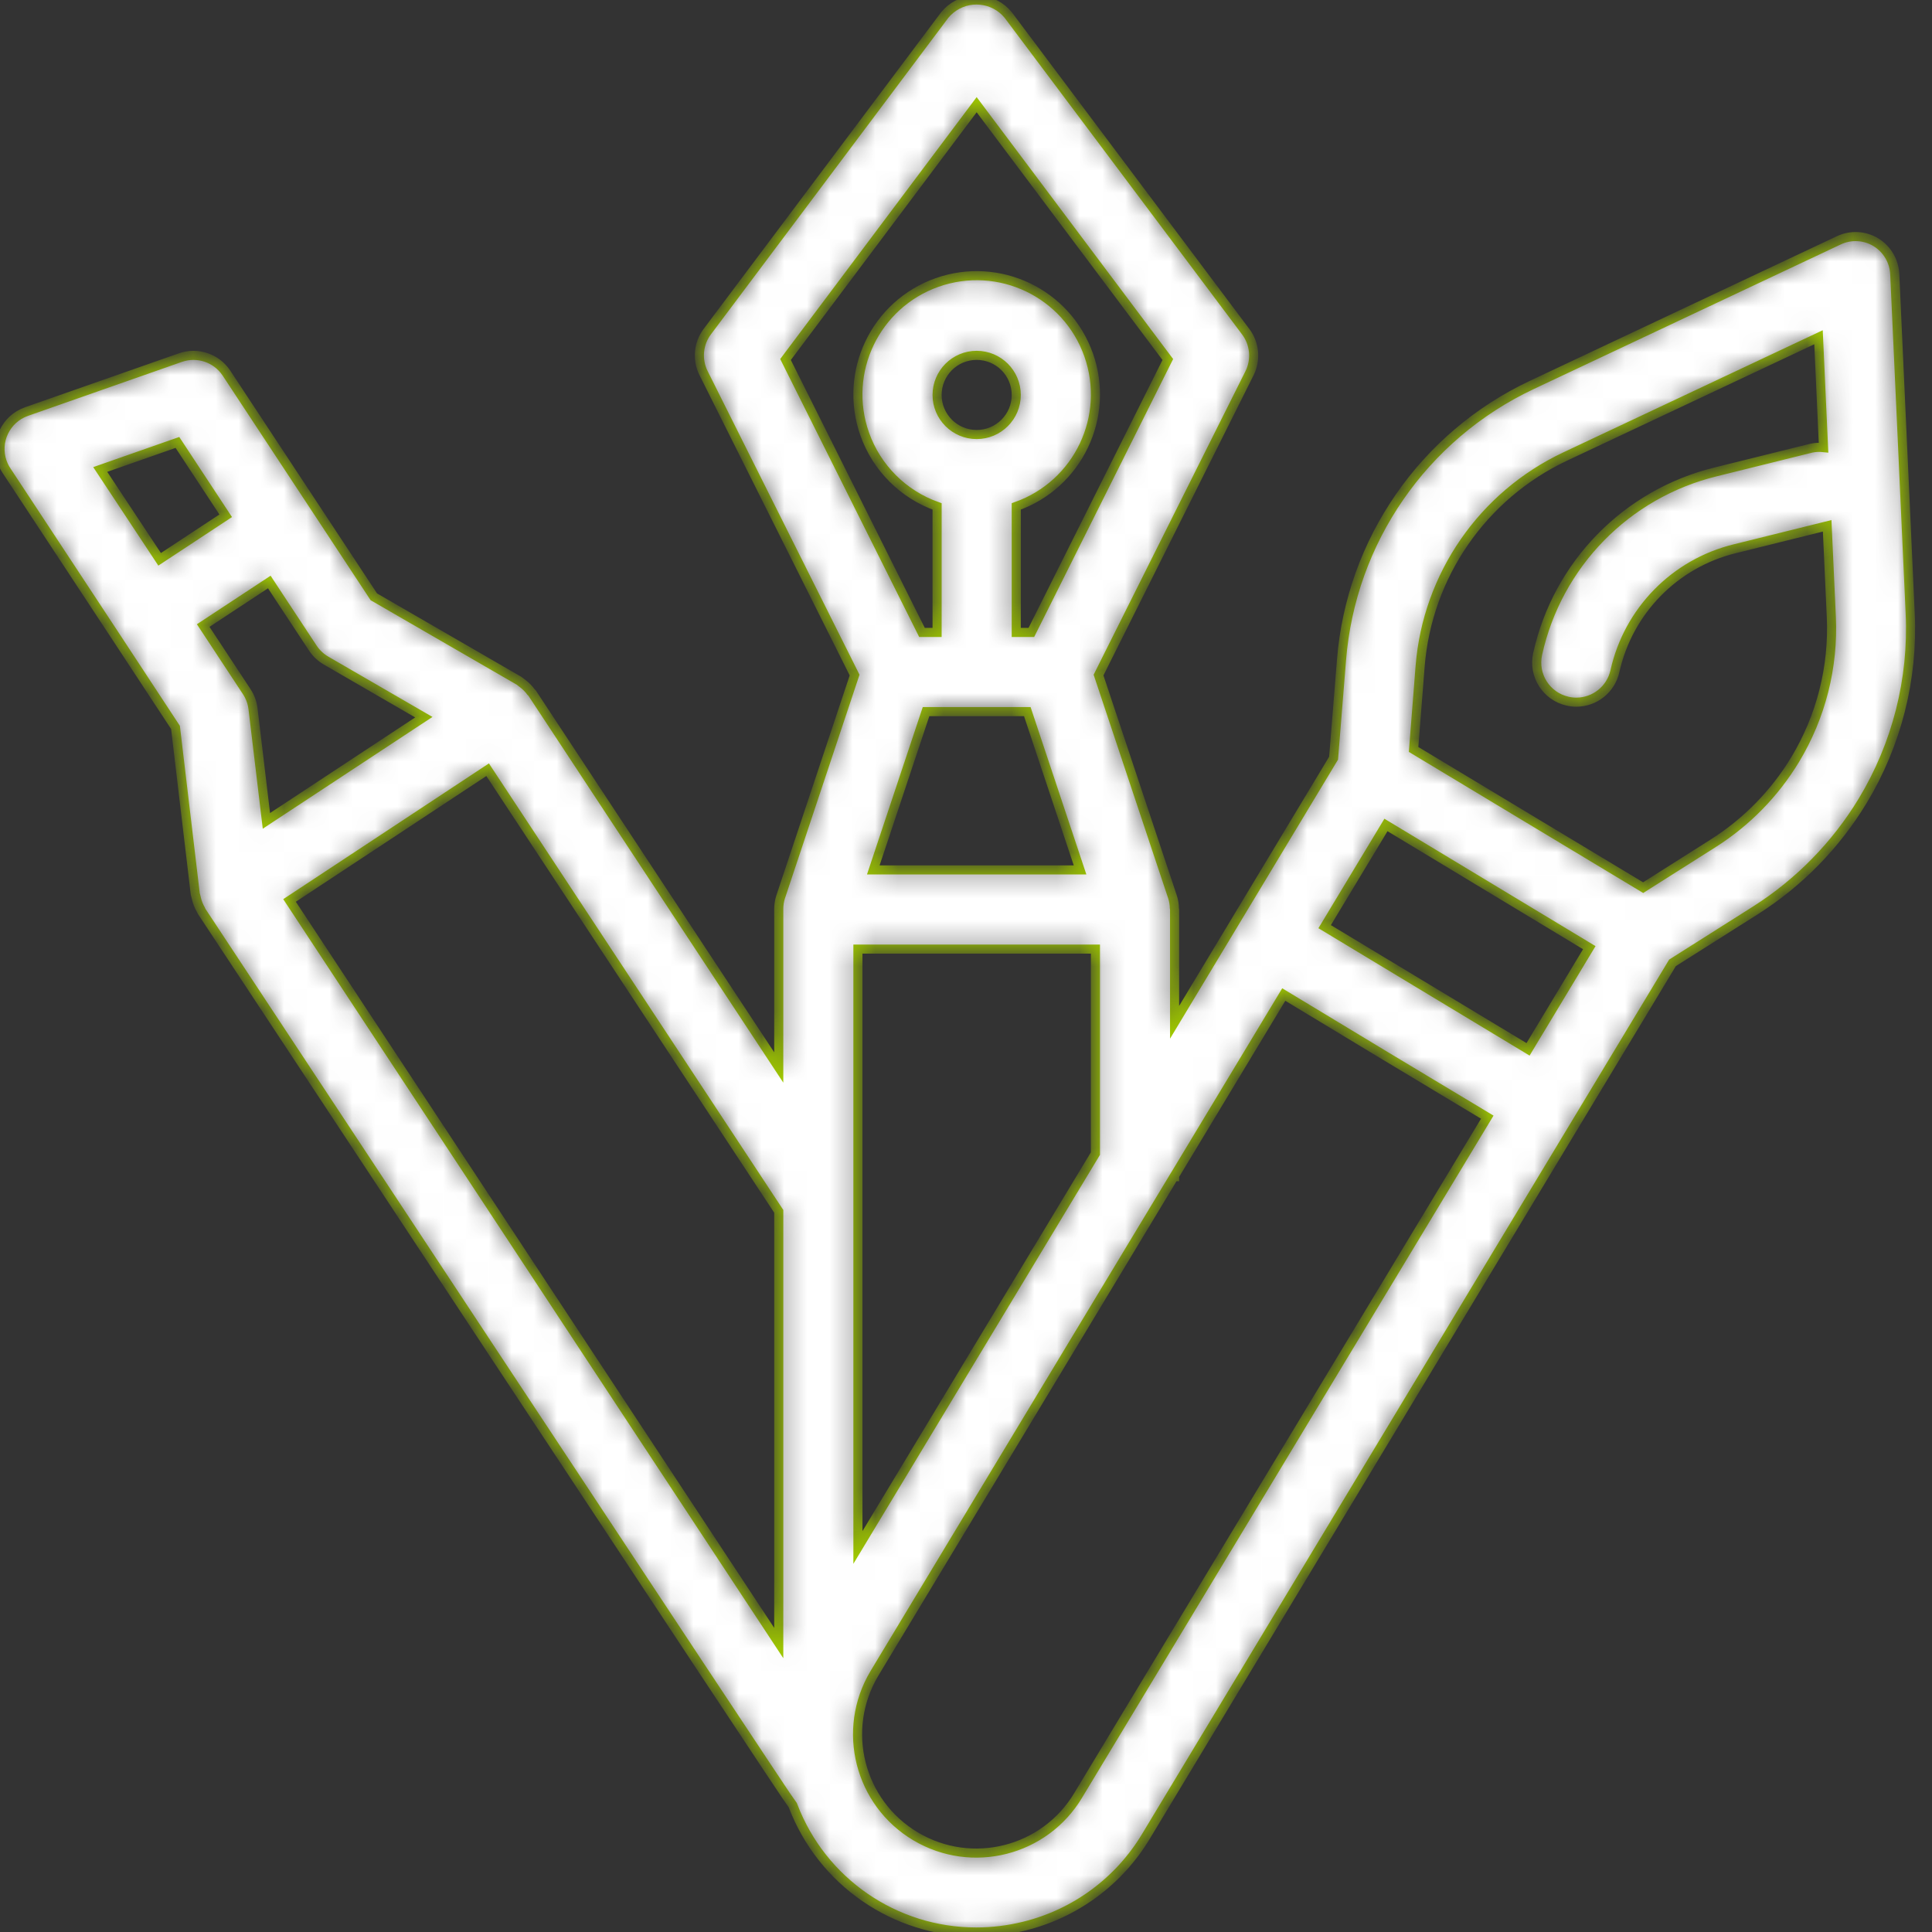 <svg width="85" height="85" viewBox="0 0 85 85" fill="none" xmlns="http://www.w3.org/2000/svg">
<rect x="0" y="0" width="85" height="85" fill="#333333" stroke="none"/>
<mask id="path-1-inside-1" fill="white">
<path d="M82.536 10.661C82.038 10.357 81.42 10.325 80.893 10.577L67.392 16.937C62.632 19.179 59.437 23.799 59.02 29.044L58.672 33.357L51.677 44.976V40.015C51.677 39.999 51.668 39.985 51.668 39.968C51.666 39.797 51.639 39.627 51.586 39.464L48.331 29.7L54.977 16.413C55.269 15.821 55.201 15.115 54.803 14.589L44.354 0.657C43.721 -0.112 42.584 -0.222 41.815 0.411C41.724 0.485 41.642 0.568 41.568 0.657L31.119 14.589C30.723 15.117 30.659 15.823 30.953 16.413L37.599 29.7L34.344 39.464C34.292 39.627 34.265 39.797 34.262 39.968V40.015V46.965L23.413 30.497C23.399 30.479 23.378 30.468 23.366 30.451C23.261 30.305 23.135 30.178 22.992 30.071C22.959 30.047 22.929 30.019 22.894 29.996C22.86 29.974 22.854 29.961 22.832 29.949L16.447 26.257L13.797 22.234L9.965 16.418C9.526 15.751 8.688 15.469 7.935 15.734L1.159 18.11C0.253 18.433 -0.221 19.428 0.101 20.334C0.148 20.467 0.211 20.593 0.289 20.71L5.079 27.983L7.721 32.004L8.591 39.329C8.596 39.352 8.602 39.375 8.609 39.398C8.617 39.435 8.626 39.472 8.637 39.508C8.676 39.692 8.746 39.869 8.842 40.03C8.855 40.048 8.855 40.071 8.867 40.088C8.879 40.105 34.764 79.338 34.889 79.445C36.163 82.79 39.371 85.001 42.951 85C43.661 84.999 44.37 84.913 45.059 84.742C47.303 84.192 49.234 82.768 50.421 80.785L73.582 42.362L77.239 40.048C79.161 38.826 80.773 37.177 81.952 35.229C83.448 32.751 84.176 29.884 84.041 26.992L83.362 12.082C83.342 11.5 83.032 10.966 82.536 10.661ZM69.922 41.693L67.228 46.167L58.279 40.769L60.976 36.295L69.922 41.693ZM37.745 68.082V41.756H48.194V50.753L37.745 68.082ZM40.742 31.308H45.197L47.518 38.273H38.421L40.742 31.308ZM42.969 19.117C42.008 19.117 41.228 18.337 41.228 17.376C41.228 16.414 42.008 15.634 42.969 15.634C43.931 15.634 44.711 16.414 44.711 17.376C44.711 18.337 43.931 19.117 42.969 19.117ZM42.969 4.606L51.379 15.817L45.376 27.824H44.711V22.28C47.431 21.318 48.857 18.333 47.895 15.613C46.933 12.892 43.949 11.467 41.228 12.428C38.508 13.39 37.082 16.375 38.044 19.096C38.57 20.583 39.741 21.754 41.228 22.28V27.824H40.563L34.56 15.817L42.969 4.606ZM18.647 31.553L18.134 31.89L11.721 36.115L11.131 31.18C11.098 30.912 11.004 30.655 10.855 30.429L8.94 27.521L11.848 25.606L13.764 28.514C13.913 28.739 14.112 28.927 14.345 29.062L18.647 31.553ZM7.806 19.465L9.93 22.692L7.023 24.608L4.41 20.655L7.806 19.465ZM17.1 36.739L21.454 33.864L34.262 53.294V72.287L12.738 39.616L17.1 36.739ZM47.443 78.976C45.967 81.455 42.761 82.268 40.281 80.792C37.802 79.316 36.99 76.109 38.466 73.63C38.477 73.612 38.487 73.595 38.497 73.578L51.647 51.77H51.677V51.723L56.48 43.755L60.954 46.458L65.434 49.15L47.443 78.976ZM78.977 33.423C78.079 34.907 76.85 36.164 75.385 37.094L72.292 39.053L67.242 36.013L62.192 32.972L62.479 29.315C62.798 25.317 65.233 21.795 68.861 20.085L80.007 14.838L80.228 19.692C80.054 19.673 79.877 19.68 79.706 19.714L75.488 20.76C71.562 21.718 68.523 24.824 67.651 28.77C67.441 29.708 68.031 30.639 68.97 30.849C69.095 30.878 69.223 30.893 69.351 30.893C70.165 30.892 70.871 30.326 71.049 29.531C71.638 26.878 73.681 24.789 76.32 24.143L80.388 23.134L80.571 27.14C80.673 29.346 80.119 31.532 78.977 33.423Z"/>
</mask>
<path d="M82.536 10.661C82.038 10.357 81.42 10.325 80.893 10.577L67.392 16.937C62.632 19.179 59.437 23.799 59.02 29.044L58.672 33.357L51.677 44.976V40.015C51.677 39.999 51.668 39.985 51.668 39.968C51.666 39.797 51.639 39.627 51.586 39.464L48.331 29.7L54.977 16.413C55.269 15.821 55.201 15.115 54.803 14.589L44.354 0.657C43.721 -0.112 42.584 -0.222 41.815 0.411C41.724 0.485 41.642 0.568 41.568 0.657L31.119 14.589C30.723 15.117 30.659 15.823 30.953 16.413L37.599 29.7L34.344 39.464C34.292 39.627 34.265 39.797 34.262 39.968V40.015V46.965L23.413 30.497C23.399 30.479 23.378 30.468 23.366 30.451C23.261 30.305 23.135 30.178 22.992 30.071C22.959 30.047 22.929 30.019 22.894 29.996C22.86 29.974 22.854 29.961 22.832 29.949L16.447 26.257L13.797 22.234L9.965 16.418C9.526 15.751 8.688 15.469 7.935 15.734L1.159 18.11C0.253 18.433 -0.221 19.428 0.101 20.334C0.148 20.467 0.211 20.593 0.289 20.71L5.079 27.983L7.721 32.004L8.591 39.329C8.596 39.352 8.602 39.375 8.609 39.398C8.617 39.435 8.626 39.472 8.637 39.508C8.676 39.692 8.746 39.869 8.842 40.03C8.855 40.048 8.855 40.071 8.867 40.088C8.879 40.105 34.764 79.338 34.889 79.445C36.163 82.79 39.371 85.001 42.951 85C43.661 84.999 44.37 84.913 45.059 84.742C47.303 84.192 49.234 82.768 50.421 80.785L73.582 42.362L77.239 40.048C79.161 38.826 80.773 37.177 81.952 35.229C83.448 32.751 84.176 29.884 84.041 26.992L83.362 12.082C83.342 11.5 83.032 10.966 82.536 10.661ZM69.922 41.693L67.228 46.167L58.279 40.769L60.976 36.295L69.922 41.693ZM37.745 68.082V41.756H48.194V50.753L37.745 68.082ZM40.742 31.308H45.197L47.518 38.273H38.421L40.742 31.308ZM42.969 19.117C42.008 19.117 41.228 18.337 41.228 17.376C41.228 16.414 42.008 15.634 42.969 15.634C43.931 15.634 44.711 16.414 44.711 17.376C44.711 18.337 43.931 19.117 42.969 19.117ZM42.969 4.606L51.379 15.817L45.376 27.824H44.711V22.28C47.431 21.318 48.857 18.333 47.895 15.613C46.933 12.892 43.949 11.467 41.228 12.428C38.508 13.39 37.082 16.375 38.044 19.096C38.57 20.583 39.741 21.754 41.228 22.28V27.824H40.563L34.56 15.817L42.969 4.606ZM18.647 31.553L18.134 31.89L11.721 36.115L11.131 31.18C11.098 30.912 11.004 30.655 10.855 30.429L8.94 27.521L11.848 25.606L13.764 28.514C13.913 28.739 14.112 28.927 14.345 29.062L18.647 31.553ZM7.806 19.465L9.93 22.692L7.023 24.608L4.41 20.655L7.806 19.465ZM17.1 36.739L21.454 33.864L34.262 53.294V72.287L12.738 39.616L17.1 36.739ZM47.443 78.976C45.967 81.455 42.761 82.268 40.281 80.792C37.802 79.316 36.99 76.109 38.466 73.63C38.477 73.612 38.487 73.595 38.497 73.578L51.647 51.77H51.677V51.723L56.48 43.755L60.954 46.458L65.434 49.15L47.443 78.976ZM78.977 33.423C78.079 34.907 76.85 36.164 75.385 37.094L72.292 39.053L67.242 36.013L62.192 32.972L62.479 29.315C62.798 25.317 65.233 21.795 68.861 20.085L80.007 14.838L80.228 19.692C80.054 19.673 79.877 19.68 79.706 19.714L75.488 20.76C71.562 21.718 68.523 24.824 67.651 28.77C67.441 29.708 68.031 30.639 68.97 30.849C69.095 30.878 69.223 30.893 69.351 30.893C70.165 30.892 70.871 30.326 71.049 29.531C71.638 26.878 73.681 24.789 76.32 24.143L80.388 23.134L80.571 27.14C80.673 29.346 80.119 31.532 78.977 33.423Z" fill="white" stroke="#A0C800" stroke-width="0.4" mask="url(#path-1-inside-1)"/>
</svg>
